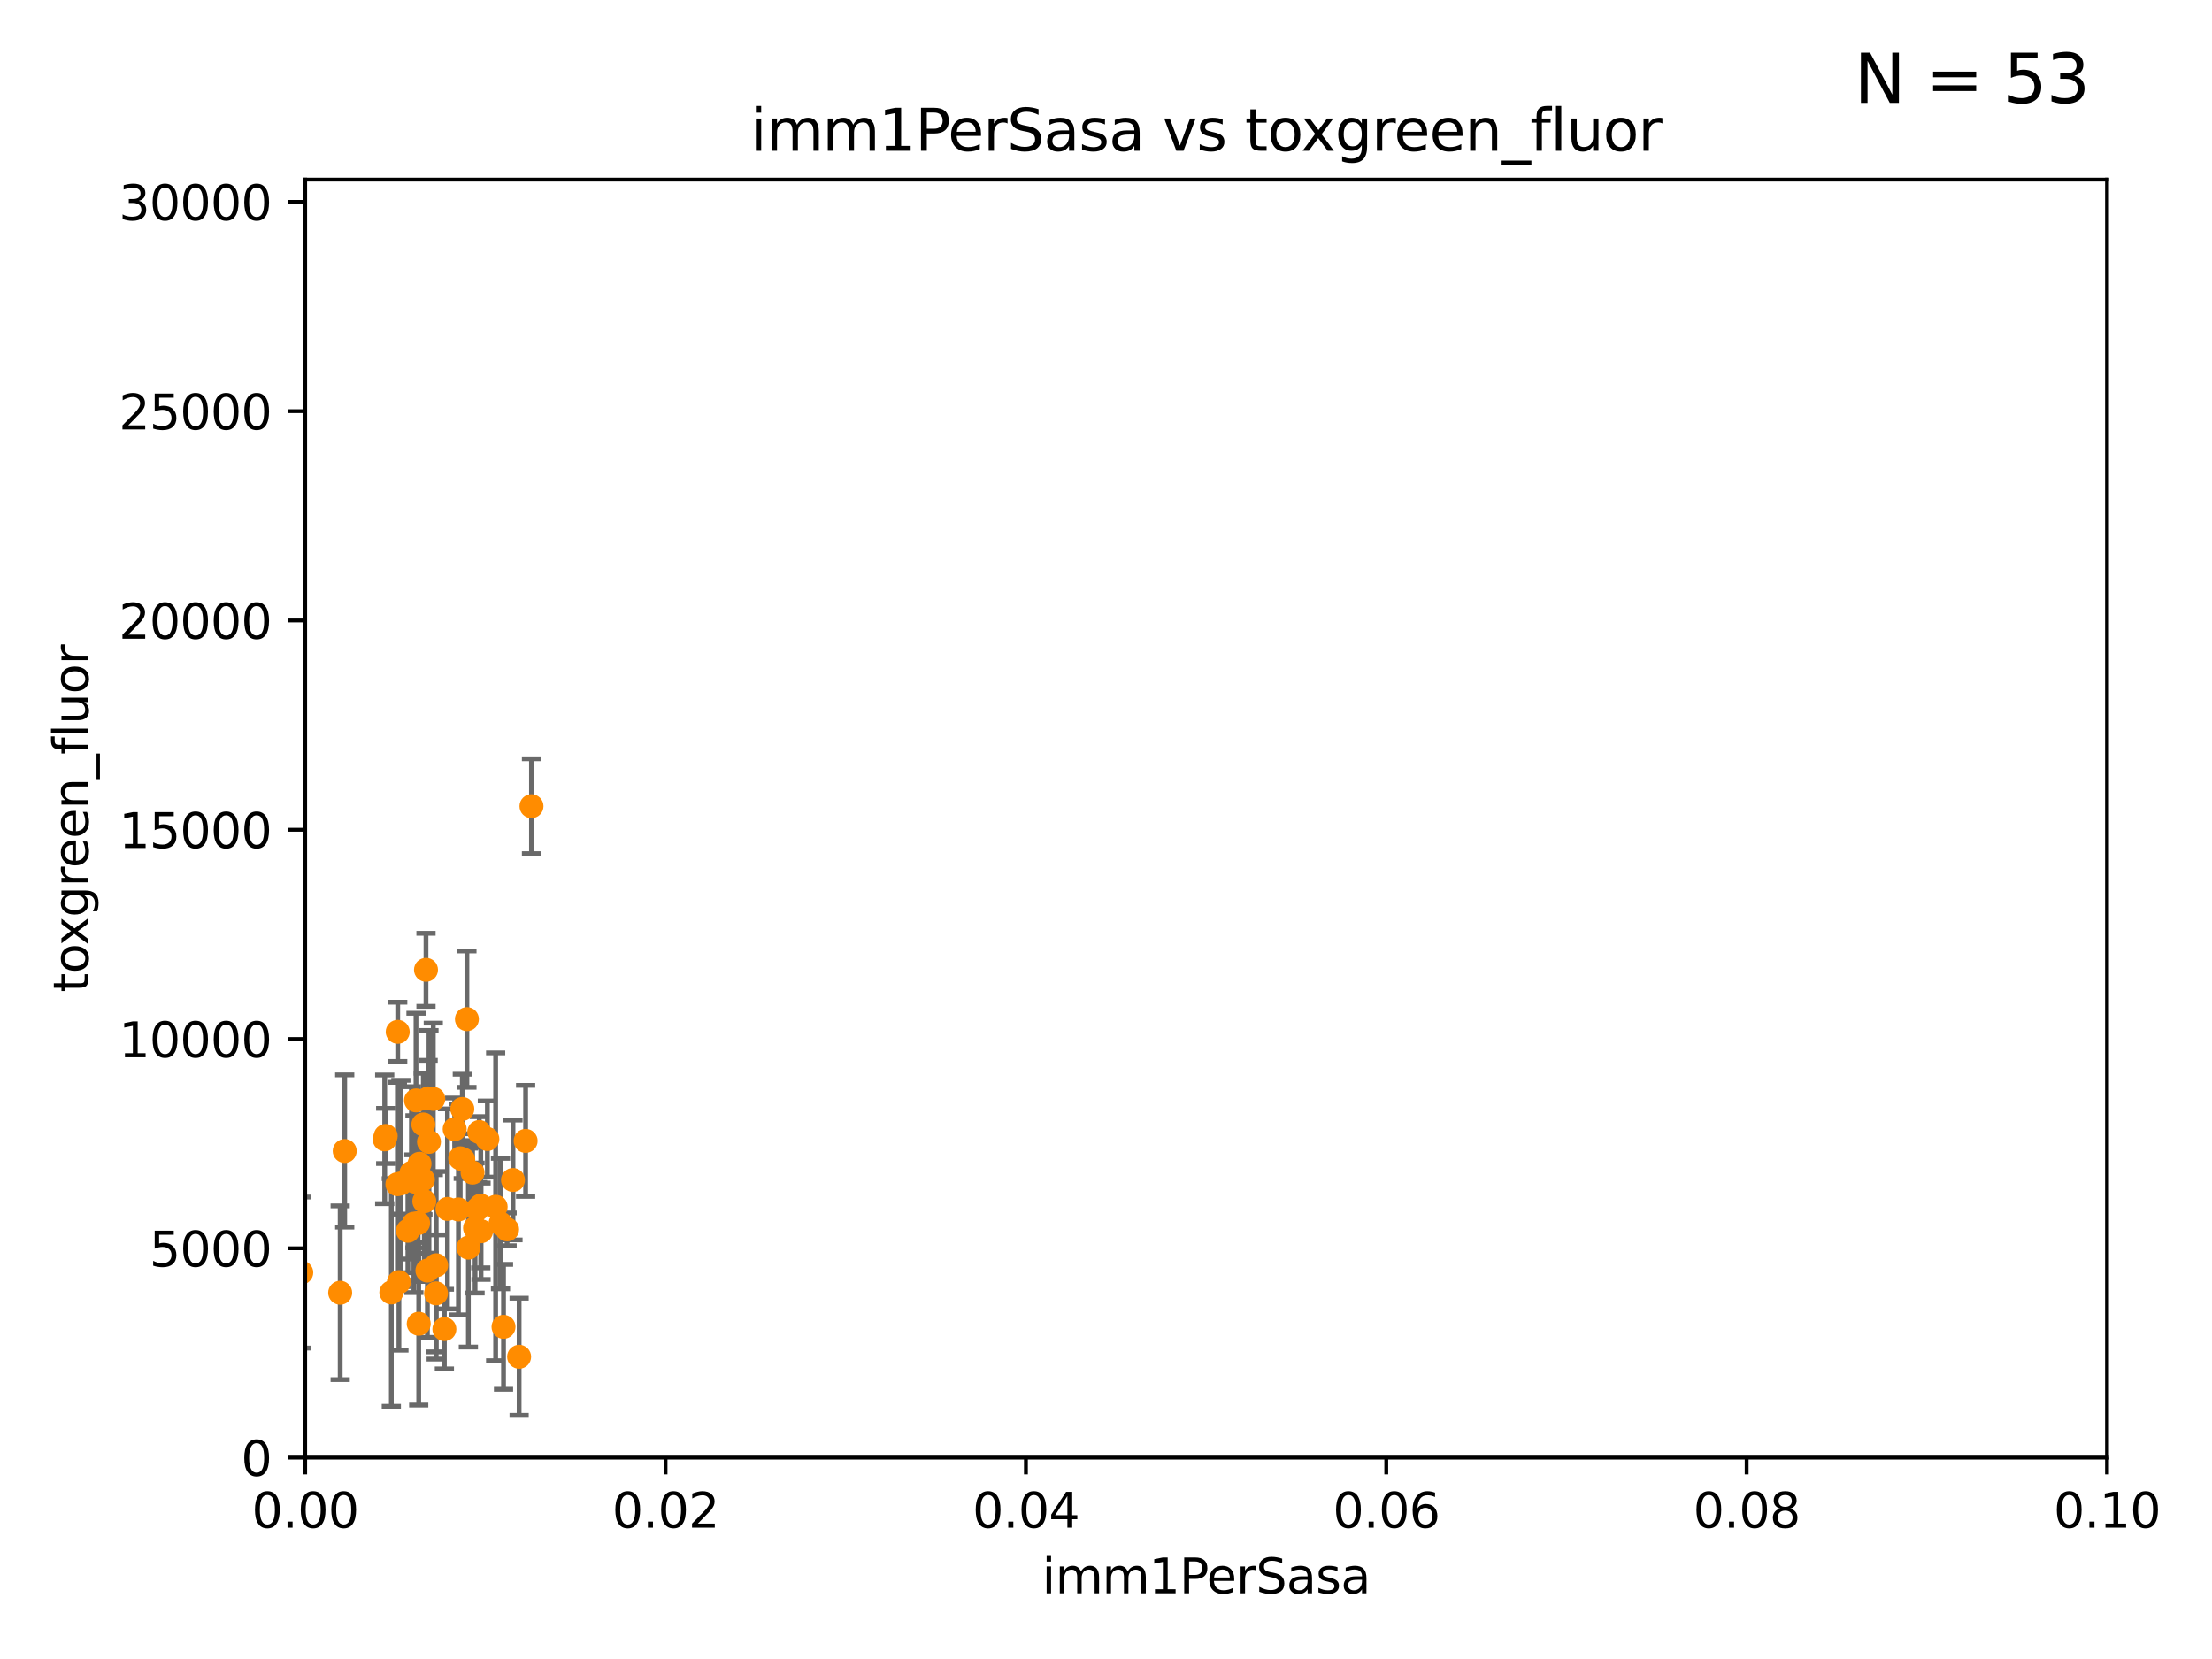 <?xml version="1.0" encoding="utf-8" standalone="no"?>
<!DOCTYPE svg PUBLIC "-//W3C//DTD SVG 1.1//EN"
  "http://www.w3.org/Graphics/SVG/1.1/DTD/svg11.dtd">
<svg xmlns:xlink="http://www.w3.org/1999/xlink" width="460.8pt" height="345.6pt" viewBox="0 0 460.8 345.6" xmlns="http://www.w3.org/2000/svg" version="1.1">
 <defs>
  <style type="text/css">*{stroke-linejoin: round; stroke-linecap: butt}</style>
 </defs>
 <g id="figure_1">
  <g id="patch_1">
   <path d="M 0 345.6 
L 460.8 345.6 
L 460.8 0 
L 0 0 
z
" style="fill: #ffffff"/>
  </g>
  <g id="axes_1">
   <g id="patch_2">
    <path d="M 63.571 303.64 
L 438.93 303.64 
L 438.93 37.411 
L 63.571 37.411 
z
" style="fill: #ffffff"/>
   </g>
   <g id="PathCollection_1">
    <defs>
     <path id="md56a1bb913" d="M 0 1.118 
C 0.297 1.118 0.581 1 0.791 0.791 
C 1 0.581 1.118 0.297 1.118 0 
C 1.118 -0.297 1 -0.581 0.791 -0.791 
C 0.581 -1 0.297 -1.118 0 -1.118 
C -0.297 -1.118 -0.581 -1 -0.791 -0.791 
C -1 -0.581 -1.118 -0.297 -1.118 0 
C -1.118 0.297 -1 0.581 -0.791 0.791 
C -0.581 1 -0.297 1.118 0 1.118 
z
" style="stroke: #ff8c00"/>
    </defs>
    <g clip-path="url(#pfddb3b476b)">
     <use xlink:href="#md56a1bb913" x="89.187" y="228.822" style="fill: #ff8c00; stroke: #ff8c00"/>
     <use xlink:href="#md56a1bb913" x="89.034" y="264.679" style="fill: #ff8c00; stroke: #ff8c00"/>
     <use xlink:href="#md56a1bb913" x="39.365" y="264.11" style="fill: #ff8c00; stroke: #ff8c00"/>
     <use xlink:href="#md56a1bb913" x="105.636" y="256.102" style="fill: #ff8c00; stroke: #ff8c00"/>
     <use xlink:href="#md56a1bb913" x="90.26" y="228.923" style="fill: #ff8c00; stroke: #ff8c00"/>
     <use xlink:href="#md56a1bb913" x="104.891" y="276.403" style="fill: #ff8c00; stroke: #ff8c00"/>
     <use xlink:href="#md56a1bb913" x="106.861" y="245.814" style="fill: #ff8c00; stroke: #ff8c00"/>
     <use xlink:href="#md56a1bb913" x="100.151" y="251.159" style="fill: #ff8c00; stroke: #ff8c00"/>
     <use xlink:href="#md56a1bb913" x="97.265" y="212.307" style="fill: #ff8c00; stroke: #ff8c00"/>
     <use xlink:href="#md56a1bb913" x="100.209" y="256.495" style="fill: #ff8c00; stroke: #ff8c00"/>
     <use xlink:href="#md56a1bb913" x="87.399" y="242.431" style="fill: #ff8c00; stroke: #ff8c00"/>
     <use xlink:href="#md56a1bb913" x="97.57" y="259.904" style="fill: #ff8c00; stroke: #ff8c00"/>
     <use xlink:href="#md56a1bb913" x="88.387" y="250.242" style="fill: #ff8c00; stroke: #ff8c00"/>
     <use xlink:href="#md56a1bb913" x="71.809" y="239.775" style="fill: #ff8c00; stroke: #ff8c00"/>
     <use xlink:href="#md56a1bb913" x="86.66" y="229.236" style="fill: #ff8c00; stroke: #ff8c00"/>
     <use xlink:href="#md56a1bb913" x="70.866" y="269.303" style="fill: #ff8c00; stroke: #ff8c00"/>
     <use xlink:href="#md56a1bb913" x="96.502" y="241.561" style="fill: #ff8c00; stroke: #ff8c00"/>
     <use xlink:href="#md56a1bb913" x="87.105" y="254.792" style="fill: #ff8c00; stroke: #ff8c00"/>
     <use xlink:href="#md56a1bb913" x="101.527" y="237.282" style="fill: #ff8c00; stroke: #ff8c00"/>
     <use xlink:href="#md56a1bb913" x="82.785" y="246.695" style="fill: #ff8c00; stroke: #ff8c00"/>
     <use xlink:href="#md56a1bb913" x="95.869" y="241.295" style="fill: #ff8c00; stroke: #ff8c00"/>
     <use xlink:href="#md56a1bb913" x="89.361" y="237.867" style="fill: #ff8c00; stroke: #ff8c00"/>
     <use xlink:href="#md56a1bb913" x="99.467" y="251.882" style="fill: #ff8c00; stroke: #ff8c00"/>
     <use xlink:href="#md56a1bb913" x="98.442" y="244.28" style="fill: #ff8c00; stroke: #ff8c00"/>
     <use xlink:href="#md56a1bb913" x="62.757" y="265.096" style="fill: #ff8c00; stroke: #ff8c00"/>
     <use xlink:href="#md56a1bb913" x="93.212" y="251.84" style="fill: #ff8c00; stroke: #ff8c00"/>
     <use xlink:href="#md56a1bb913" x="92.571" y="276.876" style="fill: #ff8c00; stroke: #ff8c00"/>
     <use xlink:href="#md56a1bb913" x="108.141" y="282.638" style="fill: #ff8c00; stroke: #ff8c00"/>
     <use xlink:href="#md56a1bb913" x="81.521" y="269.242" style="fill: #ff8c00; stroke: #ff8c00"/>
     <use xlink:href="#md56a1bb913" x="80.347" y="236.641" style="fill: #ff8c00; stroke: #ff8c00"/>
     <use xlink:href="#md56a1bb913" x="85.705" y="244.335" style="fill: #ff8c00; stroke: #ff8c00"/>
     <use xlink:href="#md56a1bb913" x="96.307" y="231.02" style="fill: #ff8c00; stroke: #ff8c00"/>
     <use xlink:href="#md56a1bb913" x="87.225" y="275.757" style="fill: #ff8c00; stroke: #ff8c00"/>
     <use xlink:href="#md56a1bb913" x="94.715" y="235.214" style="fill: #ff8c00; stroke: #ff8c00"/>
     <use xlink:href="#md56a1bb913" x="104.264" y="254.892" style="fill: #ff8c00; stroke: #ff8c00"/>
     <use xlink:href="#md56a1bb913" x="86.447" y="246.182" style="fill: #ff8c00; stroke: #ff8c00"/>
     <use xlink:href="#md56a1bb913" x="88.098" y="245.716" style="fill: #ff8c00; stroke: #ff8c00"/>
     <use xlink:href="#md56a1bb913" x="95.494" y="251.951" style="fill: #ff8c00; stroke: #ff8c00"/>
     <use xlink:href="#md56a1bb913" x="98.962" y="255.822" style="fill: #ff8c00; stroke: #ff8c00"/>
     <use xlink:href="#md56a1bb913" x="110.717" y="167.944" style="fill: #ff8c00; stroke: #ff8c00"/>
     <use xlink:href="#md56a1bb913" x="90.865" y="263.581" style="fill: #ff8c00; stroke: #ff8c00"/>
     <use xlink:href="#md56a1bb913" x="86.218" y="254.92" style="fill: #ff8c00; stroke: #ff8c00"/>
     <use xlink:href="#md56a1bb913" x="82.851" y="214.955" style="fill: #ff8c00; stroke: #ff8c00"/>
     <use xlink:href="#md56a1bb913" x="103.25" y="251.396" style="fill: #ff8c00; stroke: #ff8c00"/>
     <use xlink:href="#md56a1bb913" x="83.1" y="267.095" style="fill: #ff8c00; stroke: #ff8c00"/>
     <use xlink:href="#md56a1bb913" x="90.832" y="269.432" style="fill: #ff8c00; stroke: #ff8c00"/>
     <use xlink:href="#md56a1bb913" x="83.507" y="246.534" style="fill: #ff8c00; stroke: #ff8c00"/>
     <use xlink:href="#md56a1bb913" x="80.14" y="237.347" style="fill: #ff8c00; stroke: #ff8c00"/>
     <use xlink:href="#md56a1bb913" x="99.835" y="235.82" style="fill: #ff8c00; stroke: #ff8c00"/>
     <use xlink:href="#md56a1bb913" x="88.74" y="202.033" style="fill: #ff8c00; stroke: #ff8c00"/>
     <use xlink:href="#md56a1bb913" x="88.184" y="234.252" style="fill: #ff8c00; stroke: #ff8c00"/>
     <use xlink:href="#md56a1bb913" x="109.497" y="237.669" style="fill: #ff8c00; stroke: #ff8c00"/>
     <use xlink:href="#md56a1bb913" x="84.971" y="256.395" style="fill: #ff8c00; stroke: #ff8c00"/>
    </g>
   </g>
   <g id="matplotlib.axis_1">
    <g id="xtick_1">
     <g id="line2d_1">
      <defs>
       <path id="m62a4ae49a2" d="M 0 0 
L 0 3.5 
" style="stroke: #000000; stroke-width: 0.8"/>
      </defs>
      <g>
       <use xlink:href="#m62a4ae49a2" x="63.571" y="303.64" style="stroke: #000000; stroke-width: 0.8"/>
      </g>
     </g>
     <g id="text_1">
      <!-- 0.00 -->
      <g transform="translate(52.438 318.238)scale(0.1 -0.1)">
       <defs>
        <path id="DejaVuSans-30" d="M 2034 4250 
Q 1547 4250 1301 3770 
Q 1056 3291 1056 2328 
Q 1056 1369 1301 889 
Q 1547 409 2034 409 
Q 2525 409 2770 889 
Q 3016 1369 3016 2328 
Q 3016 3291 2770 3770 
Q 2525 4250 2034 4250 
z
M 2034 4750 
Q 2819 4750 3233 4129 
Q 3647 3509 3647 2328 
Q 3647 1150 3233 529 
Q 2819 -91 2034 -91 
Q 1250 -91 836 529 
Q 422 1150 422 2328 
Q 422 3509 836 4129 
Q 1250 4750 2034 4750 
z
" transform="scale(0.016)"/>
        <path id="DejaVuSans-2e" d="M 684 794 
L 1344 794 
L 1344 0 
L 684 0 
L 684 794 
z
" transform="scale(0.016)"/>
       </defs>
       <use xlink:href="#DejaVuSans-30"/>
       <use xlink:href="#DejaVuSans-2e" x="63.623"/>
       <use xlink:href="#DejaVuSans-30" x="95.41"/>
       <use xlink:href="#DejaVuSans-30" x="159.033"/>
      </g>
     </g>
    </g>
    <g id="xtick_2">
     <g id="line2d_2">
      <g>
       <use xlink:href="#m62a4ae49a2" x="138.643" y="303.64" style="stroke: #000000; stroke-width: 0.8"/>
      </g>
     </g>
     <g id="text_2">
      <!-- 0.02 -->
      <g transform="translate(127.51 318.238)scale(0.1 -0.1)">
       <defs>
        <path id="DejaVuSans-32" d="M 1228 531 
L 3431 531 
L 3431 0 
L 469 0 
L 469 531 
Q 828 903 1448 1529 
Q 2069 2156 2228 2338 
Q 2531 2678 2651 2914 
Q 2772 3150 2772 3378 
Q 2772 3750 2511 3984 
Q 2250 4219 1831 4219 
Q 1534 4219 1204 4116 
Q 875 4013 500 3803 
L 500 4441 
Q 881 4594 1212 4672 
Q 1544 4750 1819 4750 
Q 2544 4750 2975 4387 
Q 3406 4025 3406 3419 
Q 3406 3131 3298 2873 
Q 3191 2616 2906 2266 
Q 2828 2175 2409 1742 
Q 1991 1309 1228 531 
z
" transform="scale(0.016)"/>
       </defs>
       <use xlink:href="#DejaVuSans-30"/>
       <use xlink:href="#DejaVuSans-2e" x="63.623"/>
       <use xlink:href="#DejaVuSans-30" x="95.41"/>
       <use xlink:href="#DejaVuSans-32" x="159.033"/>
      </g>
     </g>
    </g>
    <g id="xtick_3">
     <g id="line2d_3">
      <g>
       <use xlink:href="#m62a4ae49a2" x="213.715" y="303.64" style="stroke: #000000; stroke-width: 0.8"/>
      </g>
     </g>
     <g id="text_3">
      <!-- 0.04 -->
      <g transform="translate(202.582 318.238)scale(0.1 -0.1)">
       <defs>
        <path id="DejaVuSans-34" d="M 2419 4116 
L 825 1625 
L 2419 1625 
L 2419 4116 
z
M 2253 4666 
L 3047 4666 
L 3047 1625 
L 3713 1625 
L 3713 1100 
L 3047 1100 
L 3047 0 
L 2419 0 
L 2419 1100 
L 313 1100 
L 313 1709 
L 2253 4666 
z
" transform="scale(0.016)"/>
       </defs>
       <use xlink:href="#DejaVuSans-30"/>
       <use xlink:href="#DejaVuSans-2e" x="63.623"/>
       <use xlink:href="#DejaVuSans-30" x="95.41"/>
       <use xlink:href="#DejaVuSans-34" x="159.033"/>
      </g>
     </g>
    </g>
    <g id="xtick_4">
     <g id="line2d_4">
      <g>
       <use xlink:href="#m62a4ae49a2" x="288.786" y="303.64" style="stroke: #000000; stroke-width: 0.8"/>
      </g>
     </g>
     <g id="text_4">
      <!-- 0.06 -->
      <g transform="translate(277.654 318.238)scale(0.1 -0.1)">
       <defs>
        <path id="DejaVuSans-36" d="M 2113 2584 
Q 1688 2584 1439 2293 
Q 1191 2003 1191 1497 
Q 1191 994 1439 701 
Q 1688 409 2113 409 
Q 2538 409 2786 701 
Q 3034 994 3034 1497 
Q 3034 2003 2786 2293 
Q 2538 2584 2113 2584 
z
M 3366 4563 
L 3366 3988 
Q 3128 4100 2886 4159 
Q 2644 4219 2406 4219 
Q 1781 4219 1451 3797 
Q 1122 3375 1075 2522 
Q 1259 2794 1537 2939 
Q 1816 3084 2150 3084 
Q 2853 3084 3261 2657 
Q 3669 2231 3669 1497 
Q 3669 778 3244 343 
Q 2819 -91 2113 -91 
Q 1303 -91 875 529 
Q 447 1150 447 2328 
Q 447 3434 972 4092 
Q 1497 4750 2381 4750 
Q 2619 4750 2861 4703 
Q 3103 4656 3366 4563 
z
" transform="scale(0.016)"/>
       </defs>
       <use xlink:href="#DejaVuSans-30"/>
       <use xlink:href="#DejaVuSans-2e" x="63.623"/>
       <use xlink:href="#DejaVuSans-30" x="95.41"/>
       <use xlink:href="#DejaVuSans-36" x="159.033"/>
      </g>
     </g>
    </g>
    <g id="xtick_5">
     <g id="line2d_5">
      <g>
       <use xlink:href="#m62a4ae49a2" x="363.858" y="303.64" style="stroke: #000000; stroke-width: 0.8"/>
      </g>
     </g>
     <g id="text_5">
      <!-- 0.08 -->
      <g transform="translate(352.725 318.238)scale(0.1 -0.1)">
       <defs>
        <path id="DejaVuSans-38" d="M 2034 2216 
Q 1584 2216 1326 1975 
Q 1069 1734 1069 1313 
Q 1069 891 1326 650 
Q 1584 409 2034 409 
Q 2484 409 2743 651 
Q 3003 894 3003 1313 
Q 3003 1734 2745 1975 
Q 2488 2216 2034 2216 
z
M 1403 2484 
Q 997 2584 770 2862 
Q 544 3141 544 3541 
Q 544 4100 942 4425 
Q 1341 4750 2034 4750 
Q 2731 4750 3128 4425 
Q 3525 4100 3525 3541 
Q 3525 3141 3298 2862 
Q 3072 2584 2669 2484 
Q 3125 2378 3379 2068 
Q 3634 1759 3634 1313 
Q 3634 634 3220 271 
Q 2806 -91 2034 -91 
Q 1263 -91 848 271 
Q 434 634 434 1313 
Q 434 1759 690 2068 
Q 947 2378 1403 2484 
z
M 1172 3481 
Q 1172 3119 1398 2916 
Q 1625 2713 2034 2713 
Q 2441 2713 2670 2916 
Q 2900 3119 2900 3481 
Q 2900 3844 2670 4047 
Q 2441 4250 2034 4250 
Q 1625 4250 1398 4047 
Q 1172 3844 1172 3481 
z
" transform="scale(0.016)"/>
       </defs>
       <use xlink:href="#DejaVuSans-30"/>
       <use xlink:href="#DejaVuSans-2e" x="63.623"/>
       <use xlink:href="#DejaVuSans-30" x="95.41"/>
       <use xlink:href="#DejaVuSans-38" x="159.033"/>
      </g>
     </g>
    </g>
    <g id="xtick_6">
     <g id="line2d_6">
      <g>
       <use xlink:href="#m62a4ae49a2" x="438.93" y="303.64" style="stroke: #000000; stroke-width: 0.8"/>
      </g>
     </g>
     <g id="text_6">
      <!-- 0.10 -->
      <g transform="translate(427.797 318.238)scale(0.1 -0.1)">
       <defs>
        <path id="DejaVuSans-31" d="M 794 531 
L 1825 531 
L 1825 4091 
L 703 3866 
L 703 4441 
L 1819 4666 
L 2450 4666 
L 2450 531 
L 3481 531 
L 3481 0 
L 794 0 
L 794 531 
z
" transform="scale(0.016)"/>
       </defs>
       <use xlink:href="#DejaVuSans-30"/>
       <use xlink:href="#DejaVuSans-2e" x="63.623"/>
       <use xlink:href="#DejaVuSans-31" x="95.41"/>
       <use xlink:href="#DejaVuSans-30" x="159.033"/>
      </g>
     </g>
    </g>
    <g id="text_7">
     <!-- imm1PerSasa -->
     <g transform="translate(217.067 331.917)scale(0.1 -0.1)">
      <defs>
       <path id="DejaVuSans-69" d="M 603 3500 
L 1178 3500 
L 1178 0 
L 603 0 
L 603 3500 
z
M 603 4863 
L 1178 4863 
L 1178 4134 
L 603 4134 
L 603 4863 
z
" transform="scale(0.016)"/>
       <path id="DejaVuSans-6d" d="M 3328 2828 
Q 3544 3216 3844 3400 
Q 4144 3584 4550 3584 
Q 5097 3584 5394 3201 
Q 5691 2819 5691 2113 
L 5691 0 
L 5113 0 
L 5113 2094 
Q 5113 2597 4934 2840 
Q 4756 3084 4391 3084 
Q 3944 3084 3684 2787 
Q 3425 2491 3425 1978 
L 3425 0 
L 2847 0 
L 2847 2094 
Q 2847 2600 2669 2842 
Q 2491 3084 2119 3084 
Q 1678 3084 1418 2786 
Q 1159 2488 1159 1978 
L 1159 0 
L 581 0 
L 581 3500 
L 1159 3500 
L 1159 2956 
Q 1356 3278 1631 3431 
Q 1906 3584 2284 3584 
Q 2666 3584 2933 3390 
Q 3200 3197 3328 2828 
z
" transform="scale(0.016)"/>
       <path id="DejaVuSans-50" d="M 1259 4147 
L 1259 2394 
L 2053 2394 
Q 2494 2394 2734 2622 
Q 2975 2850 2975 3272 
Q 2975 3691 2734 3919 
Q 2494 4147 2053 4147 
L 1259 4147 
z
M 628 4666 
L 2053 4666 
Q 2838 4666 3239 4311 
Q 3641 3956 3641 3272 
Q 3641 2581 3239 2228 
Q 2838 1875 2053 1875 
L 1259 1875 
L 1259 0 
L 628 0 
L 628 4666 
z
" transform="scale(0.016)"/>
       <path id="DejaVuSans-65" d="M 3597 1894 
L 3597 1613 
L 953 1613 
Q 991 1019 1311 708 
Q 1631 397 2203 397 
Q 2534 397 2845 478 
Q 3156 559 3463 722 
L 3463 178 
Q 3153 47 2828 -22 
Q 2503 -91 2169 -91 
Q 1331 -91 842 396 
Q 353 884 353 1716 
Q 353 2575 817 3079 
Q 1281 3584 2069 3584 
Q 2775 3584 3186 3129 
Q 3597 2675 3597 1894 
z
M 3022 2063 
Q 3016 2534 2758 2815 
Q 2500 3097 2075 3097 
Q 1594 3097 1305 2825 
Q 1016 2553 972 2059 
L 3022 2063 
z
" transform="scale(0.016)"/>
       <path id="DejaVuSans-72" d="M 2631 2963 
Q 2534 3019 2420 3045 
Q 2306 3072 2169 3072 
Q 1681 3072 1420 2755 
Q 1159 2438 1159 1844 
L 1159 0 
L 581 0 
L 581 3500 
L 1159 3500 
L 1159 2956 
Q 1341 3275 1631 3429 
Q 1922 3584 2338 3584 
Q 2397 3584 2469 3576 
Q 2541 3569 2628 3553 
L 2631 2963 
z
" transform="scale(0.016)"/>
       <path id="DejaVuSans-53" d="M 3425 4513 
L 3425 3897 
Q 3066 4069 2747 4153 
Q 2428 4238 2131 4238 
Q 1616 4238 1336 4038 
Q 1056 3838 1056 3469 
Q 1056 3159 1242 3001 
Q 1428 2844 1947 2747 
L 2328 2669 
Q 3034 2534 3370 2195 
Q 3706 1856 3706 1288 
Q 3706 609 3251 259 
Q 2797 -91 1919 -91 
Q 1588 -91 1214 -16 
Q 841 59 441 206 
L 441 856 
Q 825 641 1194 531 
Q 1563 422 1919 422 
Q 2459 422 2753 634 
Q 3047 847 3047 1241 
Q 3047 1584 2836 1778 
Q 2625 1972 2144 2069 
L 1759 2144 
Q 1053 2284 737 2584 
Q 422 2884 422 3419 
Q 422 4038 858 4394 
Q 1294 4750 2059 4750 
Q 2388 4750 2728 4690 
Q 3069 4631 3425 4513 
z
" transform="scale(0.016)"/>
       <path id="DejaVuSans-61" d="M 2194 1759 
Q 1497 1759 1228 1600 
Q 959 1441 959 1056 
Q 959 750 1161 570 
Q 1363 391 1709 391 
Q 2188 391 2477 730 
Q 2766 1069 2766 1631 
L 2766 1759 
L 2194 1759 
z
M 3341 1997 
L 3341 0 
L 2766 0 
L 2766 531 
Q 2569 213 2275 61 
Q 1981 -91 1556 -91 
Q 1019 -91 701 211 
Q 384 513 384 1019 
Q 384 1609 779 1909 
Q 1175 2209 1959 2209 
L 2766 2209 
L 2766 2266 
Q 2766 2663 2505 2880 
Q 2244 3097 1772 3097 
Q 1472 3097 1187 3025 
Q 903 2953 641 2809 
L 641 3341 
Q 956 3463 1253 3523 
Q 1550 3584 1831 3584 
Q 2591 3584 2966 3190 
Q 3341 2797 3341 1997 
z
" transform="scale(0.016)"/>
       <path id="DejaVuSans-73" d="M 2834 3397 
L 2834 2853 
Q 2591 2978 2328 3040 
Q 2066 3103 1784 3103 
Q 1356 3103 1142 2972 
Q 928 2841 928 2578 
Q 928 2378 1081 2264 
Q 1234 2150 1697 2047 
L 1894 2003 
Q 2506 1872 2764 1633 
Q 3022 1394 3022 966 
Q 3022 478 2636 193 
Q 2250 -91 1575 -91 
Q 1294 -91 989 -36 
Q 684 19 347 128 
L 347 722 
Q 666 556 975 473 
Q 1284 391 1588 391 
Q 1994 391 2212 530 
Q 2431 669 2431 922 
Q 2431 1156 2273 1281 
Q 2116 1406 1581 1522 
L 1381 1569 
Q 847 1681 609 1914 
Q 372 2147 372 2553 
Q 372 3047 722 3315 
Q 1072 3584 1716 3584 
Q 2034 3584 2315 3537 
Q 2597 3491 2834 3397 
z
" transform="scale(0.016)"/>
      </defs>
      <use xlink:href="#DejaVuSans-69"/>
      <use xlink:href="#DejaVuSans-6d" x="27.783"/>
      <use xlink:href="#DejaVuSans-6d" x="125.195"/>
      <use xlink:href="#DejaVuSans-31" x="222.607"/>
      <use xlink:href="#DejaVuSans-50" x="286.23"/>
      <use xlink:href="#DejaVuSans-65" x="342.908"/>
      <use xlink:href="#DejaVuSans-72" x="404.432"/>
      <use xlink:href="#DejaVuSans-53" x="445.545"/>
      <use xlink:href="#DejaVuSans-61" x="509.021"/>
      <use xlink:href="#DejaVuSans-73" x="570.301"/>
      <use xlink:href="#DejaVuSans-61" x="622.4"/>
     </g>
    </g>
   </g>
   <g id="matplotlib.axis_2">
    <g id="ytick_1">
     <g id="line2d_7">
      <defs>
       <path id="m6144b5d8e6" d="M 0 0 
L -3.5 0 
" style="stroke: #000000; stroke-width: 0.8"/>
      </defs>
      <g>
       <use xlink:href="#m6144b5d8e6" x="63.571" y="303.64" style="stroke: #000000; stroke-width: 0.8"/>
      </g>
     </g>
     <g id="text_8">
      <!-- 0 -->
      <g transform="translate(50.209 307.439)scale(0.1 -0.1)">
       <use xlink:href="#DejaVuSans-30"/>
      </g>
     </g>
    </g>
    <g id="ytick_2">
     <g id="line2d_8">
      <g>
       <use xlink:href="#m6144b5d8e6" x="63.571" y="260.043" style="stroke: #000000; stroke-width: 0.8"/>
      </g>
     </g>
     <g id="text_9">
      <!-- 5000 -->
      <g transform="translate(31.121 263.843)scale(0.1 -0.1)">
       <defs>
        <path id="DejaVuSans-35" d="M 691 4666 
L 3169 4666 
L 3169 4134 
L 1269 4134 
L 1269 2991 
Q 1406 3038 1543 3061 
Q 1681 3084 1819 3084 
Q 2600 3084 3056 2656 
Q 3513 2228 3513 1497 
Q 3513 744 3044 326 
Q 2575 -91 1722 -91 
Q 1428 -91 1123 -41 
Q 819 9 494 109 
L 494 744 
Q 775 591 1075 516 
Q 1375 441 1709 441 
Q 2250 441 2565 725 
Q 2881 1009 2881 1497 
Q 2881 1984 2565 2268 
Q 2250 2553 1709 2553 
Q 1456 2553 1204 2497 
Q 953 2441 691 2322 
L 691 4666 
z
" transform="scale(0.016)"/>
       </defs>
       <use xlink:href="#DejaVuSans-35"/>
       <use xlink:href="#DejaVuSans-30" x="63.623"/>
       <use xlink:href="#DejaVuSans-30" x="127.246"/>
       <use xlink:href="#DejaVuSans-30" x="190.869"/>
      </g>
     </g>
    </g>
    <g id="ytick_3">
     <g id="line2d_9">
      <g>
       <use xlink:href="#m6144b5d8e6" x="63.571" y="216.447" style="stroke: #000000; stroke-width: 0.8"/>
      </g>
     </g>
     <g id="text_10">
      <!-- 10000 -->
      <g transform="translate(24.759 220.246)scale(0.1 -0.1)">
       <use xlink:href="#DejaVuSans-31"/>
       <use xlink:href="#DejaVuSans-30" x="63.623"/>
       <use xlink:href="#DejaVuSans-30" x="127.246"/>
       <use xlink:href="#DejaVuSans-30" x="190.869"/>
       <use xlink:href="#DejaVuSans-30" x="254.492"/>
      </g>
     </g>
    </g>
    <g id="ytick_4">
     <g id="line2d_10">
      <g>
       <use xlink:href="#m6144b5d8e6" x="63.571" y="172.85" style="stroke: #000000; stroke-width: 0.8"/>
      </g>
     </g>
     <g id="text_11">
      <!-- 15000 -->
      <g transform="translate(24.759 176.649)scale(0.1 -0.1)">
       <use xlink:href="#DejaVuSans-31"/>
       <use xlink:href="#DejaVuSans-35" x="63.623"/>
       <use xlink:href="#DejaVuSans-30" x="127.246"/>
       <use xlink:href="#DejaVuSans-30" x="190.869"/>
       <use xlink:href="#DejaVuSans-30" x="254.492"/>
      </g>
     </g>
    </g>
    <g id="ytick_5">
     <g id="line2d_11">
      <g>
       <use xlink:href="#m6144b5d8e6" x="63.571" y="129.254" style="stroke: #000000; stroke-width: 0.8"/>
      </g>
     </g>
     <g id="text_12">
      <!-- 20000 -->
      <g transform="translate(24.759 133.053)scale(0.1 -0.1)">
       <use xlink:href="#DejaVuSans-32"/>
       <use xlink:href="#DejaVuSans-30" x="63.623"/>
       <use xlink:href="#DejaVuSans-30" x="127.246"/>
       <use xlink:href="#DejaVuSans-30" x="190.869"/>
       <use xlink:href="#DejaVuSans-30" x="254.492"/>
      </g>
     </g>
    </g>
    <g id="ytick_6">
     <g id="line2d_12">
      <g>
       <use xlink:href="#m6144b5d8e6" x="63.571" y="85.657" style="stroke: #000000; stroke-width: 0.8"/>
      </g>
     </g>
     <g id="text_13">
      <!-- 25000 -->
      <g transform="translate(24.759 89.456)scale(0.1 -0.1)">
       <use xlink:href="#DejaVuSans-32"/>
       <use xlink:href="#DejaVuSans-35" x="63.623"/>
       <use xlink:href="#DejaVuSans-30" x="127.246"/>
       <use xlink:href="#DejaVuSans-30" x="190.869"/>
       <use xlink:href="#DejaVuSans-30" x="254.492"/>
      </g>
     </g>
    </g>
    <g id="ytick_7">
     <g id="line2d_13">
      <g>
       <use xlink:href="#m6144b5d8e6" x="63.571" y="42.06" style="stroke: #000000; stroke-width: 0.8"/>
      </g>
     </g>
     <g id="text_14">
      <!-- 30000 -->
      <g transform="translate(24.759 45.86)scale(0.1 -0.1)">
       <defs>
        <path id="DejaVuSans-33" d="M 2597 2516 
Q 3050 2419 3304 2112 
Q 3559 1806 3559 1356 
Q 3559 666 3084 287 
Q 2609 -91 1734 -91 
Q 1441 -91 1130 -33 
Q 819 25 488 141 
L 488 750 
Q 750 597 1062 519 
Q 1375 441 1716 441 
Q 2309 441 2620 675 
Q 2931 909 2931 1356 
Q 2931 1769 2642 2001 
Q 2353 2234 1838 2234 
L 1294 2234 
L 1294 2753 
L 1863 2753 
Q 2328 2753 2575 2939 
Q 2822 3125 2822 3475 
Q 2822 3834 2567 4026 
Q 2313 4219 1838 4219 
Q 1578 4219 1281 4162 
Q 984 4106 628 3988 
L 628 4550 
Q 988 4650 1302 4700 
Q 1616 4750 1894 4750 
Q 2613 4750 3031 4423 
Q 3450 4097 3450 3541 
Q 3450 3153 3228 2886 
Q 3006 2619 2597 2516 
z
" transform="scale(0.016)"/>
       </defs>
       <use xlink:href="#DejaVuSans-33"/>
       <use xlink:href="#DejaVuSans-30" x="63.623"/>
       <use xlink:href="#DejaVuSans-30" x="127.246"/>
       <use xlink:href="#DejaVuSans-30" x="190.869"/>
       <use xlink:href="#DejaVuSans-30" x="254.492"/>
      </g>
     </g>
    </g>
    <g id="text_15">
     <!-- toxgreen_fluor -->
     <g transform="translate(18.401 206.72)rotate(-90)scale(0.1 -0.1)">
      <defs>
       <path id="DejaVuSans-74" d="M 1172 4494 
L 1172 3500 
L 2356 3500 
L 2356 3053 
L 1172 3053 
L 1172 1153 
Q 1172 725 1289 603 
Q 1406 481 1766 481 
L 2356 481 
L 2356 0 
L 1766 0 
Q 1100 0 847 248 
Q 594 497 594 1153 
L 594 3053 
L 172 3053 
L 172 3500 
L 594 3500 
L 594 4494 
L 1172 4494 
z
" transform="scale(0.016)"/>
       <path id="DejaVuSans-6f" d="M 1959 3097 
Q 1497 3097 1228 2736 
Q 959 2375 959 1747 
Q 959 1119 1226 758 
Q 1494 397 1959 397 
Q 2419 397 2687 759 
Q 2956 1122 2956 1747 
Q 2956 2369 2687 2733 
Q 2419 3097 1959 3097 
z
M 1959 3584 
Q 2709 3584 3137 3096 
Q 3566 2609 3566 1747 
Q 3566 888 3137 398 
Q 2709 -91 1959 -91 
Q 1206 -91 779 398 
Q 353 888 353 1747 
Q 353 2609 779 3096 
Q 1206 3584 1959 3584 
z
" transform="scale(0.016)"/>
       <path id="DejaVuSans-78" d="M 3513 3500 
L 2247 1797 
L 3578 0 
L 2900 0 
L 1881 1375 
L 863 0 
L 184 0 
L 1544 1831 
L 300 3500 
L 978 3500 
L 1906 2253 
L 2834 3500 
L 3513 3500 
z
" transform="scale(0.016)"/>
       <path id="DejaVuSans-67" d="M 2906 1791 
Q 2906 2416 2648 2759 
Q 2391 3103 1925 3103 
Q 1463 3103 1205 2759 
Q 947 2416 947 1791 
Q 947 1169 1205 825 
Q 1463 481 1925 481 
Q 2391 481 2648 825 
Q 2906 1169 2906 1791 
z
M 3481 434 
Q 3481 -459 3084 -895 
Q 2688 -1331 1869 -1331 
Q 1566 -1331 1297 -1286 
Q 1028 -1241 775 -1147 
L 775 -588 
Q 1028 -725 1275 -790 
Q 1522 -856 1778 -856 
Q 2344 -856 2625 -561 
Q 2906 -266 2906 331 
L 2906 616 
Q 2728 306 2450 153 
Q 2172 0 1784 0 
Q 1141 0 747 490 
Q 353 981 353 1791 
Q 353 2603 747 3093 
Q 1141 3584 1784 3584 
Q 2172 3584 2450 3431 
Q 2728 3278 2906 2969 
L 2906 3500 
L 3481 3500 
L 3481 434 
z
" transform="scale(0.016)"/>
       <path id="DejaVuSans-6e" d="M 3513 2113 
L 3513 0 
L 2938 0 
L 2938 2094 
Q 2938 2591 2744 2837 
Q 2550 3084 2163 3084 
Q 1697 3084 1428 2787 
Q 1159 2491 1159 1978 
L 1159 0 
L 581 0 
L 581 3500 
L 1159 3500 
L 1159 2956 
Q 1366 3272 1645 3428 
Q 1925 3584 2291 3584 
Q 2894 3584 3203 3211 
Q 3513 2838 3513 2113 
z
" transform="scale(0.016)"/>
       <path id="DejaVuSans-5f" d="M 3263 -1063 
L 3263 -1509 
L -63 -1509 
L -63 -1063 
L 3263 -1063 
z
" transform="scale(0.016)"/>
       <path id="DejaVuSans-66" d="M 2375 4863 
L 2375 4384 
L 1825 4384 
Q 1516 4384 1395 4259 
Q 1275 4134 1275 3809 
L 1275 3500 
L 2222 3500 
L 2222 3053 
L 1275 3053 
L 1275 0 
L 697 0 
L 697 3053 
L 147 3053 
L 147 3500 
L 697 3500 
L 697 3744 
Q 697 4328 969 4595 
Q 1241 4863 1831 4863 
L 2375 4863 
z
" transform="scale(0.016)"/>
       <path id="DejaVuSans-6c" d="M 603 4863 
L 1178 4863 
L 1178 0 
L 603 0 
L 603 4863 
z
" transform="scale(0.016)"/>
       <path id="DejaVuSans-75" d="M 544 1381 
L 544 3500 
L 1119 3500 
L 1119 1403 
Q 1119 906 1312 657 
Q 1506 409 1894 409 
Q 2359 409 2629 706 
Q 2900 1003 2900 1516 
L 2900 3500 
L 3475 3500 
L 3475 0 
L 2900 0 
L 2900 538 
Q 2691 219 2414 64 
Q 2138 -91 1772 -91 
Q 1169 -91 856 284 
Q 544 659 544 1381 
z
M 1991 3584 
L 1991 3584 
z
" transform="scale(0.016)"/>
      </defs>
      <use xlink:href="#DejaVuSans-74"/>
      <use xlink:href="#DejaVuSans-6f" x="39.209"/>
      <use xlink:href="#DejaVuSans-78" x="97.266"/>
      <use xlink:href="#DejaVuSans-67" x="156.445"/>
      <use xlink:href="#DejaVuSans-72" x="219.922"/>
      <use xlink:href="#DejaVuSans-65" x="258.785"/>
      <use xlink:href="#DejaVuSans-65" x="320.309"/>
      <use xlink:href="#DejaVuSans-6e" x="381.832"/>
      <use xlink:href="#DejaVuSans-5f" x="445.211"/>
      <use xlink:href="#DejaVuSans-66" x="495.211"/>
      <use xlink:href="#DejaVuSans-6c" x="530.416"/>
      <use xlink:href="#DejaVuSans-75" x="558.199"/>
      <use xlink:href="#DejaVuSans-6f" x="621.578"/>
      <use xlink:href="#DejaVuSans-72" x="682.76"/>
     </g>
    </g>
   </g>
   <g id="LineCollection_1">
    <path d="M 89.187 236.755 
L 89.187 220.889 
" clip-path="url(#pfddb3b476b)" style="fill: none; stroke: #696969"/>
    <path d="M 89.034 278.599 
L 89.034 250.76 
" clip-path="url(#pfddb3b476b)" style="fill: none; stroke: #696969"/>
    <path d="M 39.365 287.446 
L 39.365 240.774 
" clip-path="url(#pfddb3b476b)" style="fill: none; stroke: #696969"/>
    <path d="M 105.636 259.518 
L 105.636 252.685 
" clip-path="url(#pfddb3b476b)" style="fill: none; stroke: #696969"/>
    <path d="M 90.26 244.706 
L 90.26 213.14 
" clip-path="url(#pfddb3b476b)" style="fill: none; stroke: #696969"/>
    <path d="M 104.891 289.411 
L 104.891 263.394 
" clip-path="url(#pfddb3b476b)" style="fill: none; stroke: #696969"/>
    <path d="M 106.861 258.298 
L 106.861 233.329 
" clip-path="url(#pfddb3b476b)" style="fill: none; stroke: #696969"/>
    <path d="M 100.151 264.118 
L 100.151 238.199 
" clip-path="url(#pfddb3b476b)" style="fill: none; stroke: #696969"/>
    <path d="M 97.265 226.514 
L 97.265 198.101 
" clip-path="url(#pfddb3b476b)" style="fill: none; stroke: #696969"/>
    <path d="M 100.209 266.531 
L 100.209 246.459 
" clip-path="url(#pfddb3b476b)" style="fill: none; stroke: #696969"/>
    <path d="M 87.399 252.773 
L 87.399 232.089 
" clip-path="url(#pfddb3b476b)" style="fill: none; stroke: #696969"/>
    <path d="M 97.57 280.618 
L 97.57 239.189 
" clip-path="url(#pfddb3b476b)" style="fill: none; stroke: #696969"/>
    <path d="M 88.387 266.954 
L 88.387 233.53 
" clip-path="url(#pfddb3b476b)" style="fill: none; stroke: #696969"/>
    <path d="M 71.809 255.636 
L 71.809 223.914 
" clip-path="url(#pfddb3b476b)" style="fill: none; stroke: #696969"/>
    <path d="M 86.66 247.391 
L 86.66 211.082 
" clip-path="url(#pfddb3b476b)" style="fill: none; stroke: #696969"/>
    <path d="M 70.866 287.399 
L 70.866 251.207 
" clip-path="url(#pfddb3b476b)" style="fill: none; stroke: #696969"/>
    <path d="M 96.502 245.512 
L 96.502 237.609 
" clip-path="url(#pfddb3b476b)" style="fill: none; stroke: #696969"/>
    <path d="M 87.105 266.71 
L 87.105 242.874 
" clip-path="url(#pfddb3b476b)" style="fill: none; stroke: #696969"/>
    <path d="M 101.527 245.214 
L 101.527 229.35 
" clip-path="url(#pfddb3b476b)" style="fill: none; stroke: #696969"/>
    <path d="M 82.785 267.917 
L 82.785 225.473 
" clip-path="url(#pfddb3b476b)" style="fill: none; stroke: #696969"/>
    <path d="M 95.869 251.493 
L 95.869 231.098 
" clip-path="url(#pfddb3b476b)" style="fill: none; stroke: #696969"/>
    <path d="M 89.361 261.062 
L 89.361 214.671 
" clip-path="url(#pfddb3b476b)" style="fill: none; stroke: #696969"/>
    <path d="M 99.467 257.441 
L 99.467 246.323 
" clip-path="url(#pfddb3b476b)" style="fill: none; stroke: #696969"/>
    <path d="M 98.442 252.375 
L 98.442 236.185 
" clip-path="url(#pfddb3b476b)" style="fill: none; stroke: #696969"/>
    <path d="M 62.757 280.829 
L 62.757 249.363 
" clip-path="url(#pfddb3b476b)" style="fill: none; stroke: #696969"/>
    <path d="M 93.212 272.67 
L 93.212 231.01 
" clip-path="url(#pfddb3b476b)" style="fill: none; stroke: #696969"/>
    <path d="M 92.571 285.166 
L 92.571 268.586 
" clip-path="url(#pfddb3b476b)" style="fill: none; stroke: #696969"/>
    <path d="M 108.141 294.838 
L 108.141 270.437 
" clip-path="url(#pfddb3b476b)" style="fill: none; stroke: #696969"/>
    <path d="M 81.521 292.951 
L 81.521 245.533 
" clip-path="url(#pfddb3b476b)" style="fill: none; stroke: #696969"/>
    <path d="M 80.347 242.386 
L 80.347 230.896 
" clip-path="url(#pfddb3b476b)" style="fill: none; stroke: #696969"/>
    <path d="M 85.705 262.277 
L 85.705 226.392 
" clip-path="url(#pfddb3b476b)" style="fill: none; stroke: #696969"/>
    <path d="M 96.307 238.261 
L 96.307 223.78 
" clip-path="url(#pfddb3b476b)" style="fill: none; stroke: #696969"/>
    <path d="M 87.225 292.693 
L 87.225 258.822 
" clip-path="url(#pfddb3b476b)" style="fill: none; stroke: #696969"/>
    <path d="M 94.715 241.694 
L 94.715 228.733 
" clip-path="url(#pfddb3b476b)" style="fill: none; stroke: #696969"/>
    <path d="M 104.264 268.479 
L 104.264 241.305 
" clip-path="url(#pfddb3b476b)" style="fill: none; stroke: #696969"/>
    <path d="M 86.447 259.938 
L 86.447 232.427 
" clip-path="url(#pfddb3b476b)" style="fill: none; stroke: #696969"/>
    <path d="M 88.098 253.033 
L 88.098 238.398 
" clip-path="url(#pfddb3b476b)" style="fill: none; stroke: #696969"/>
    <path d="M 95.494 273.913 
L 95.494 229.99 
" clip-path="url(#pfddb3b476b)" style="fill: none; stroke: #696969"/>
    <path d="M 98.962 269.365 
L 98.962 242.279 
" clip-path="url(#pfddb3b476b)" style="fill: none; stroke: #696969"/>
    <path d="M 110.717 177.823 
L 110.717 158.066 
" clip-path="url(#pfddb3b476b)" style="fill: none; stroke: #696969"/>
    <path d="M 90.865 283.115 
L 90.865 244.048 
" clip-path="url(#pfddb3b476b)" style="fill: none; stroke: #696969"/>
    <path d="M 86.218 269.269 
L 86.218 240.57 
" clip-path="url(#pfddb3b476b)" style="fill: none; stroke: #696969"/>
    <path d="M 82.851 221.124 
L 82.851 208.785 
" clip-path="url(#pfddb3b476b)" style="fill: none; stroke: #696969"/>
    <path d="M 103.25 283.459 
L 103.25 219.332 
" clip-path="url(#pfddb3b476b)" style="fill: none; stroke: #696969"/>
    <path d="M 83.1 281.265 
L 83.1 252.925 
" clip-path="url(#pfddb3b476b)" style="fill: none; stroke: #696969"/>
    <path d="M 90.832 281.618 
L 90.832 257.247 
" clip-path="url(#pfddb3b476b)" style="fill: none; stroke: #696969"/>
    <path d="M 83.507 268.015 
L 83.507 225.053 
" clip-path="url(#pfddb3b476b)" style="fill: none; stroke: #696969"/>
    <path d="M 80.14 250.749 
L 80.14 223.945 
" clip-path="url(#pfddb3b476b)" style="fill: none; stroke: #696969"/>
    <path d="M 99.835 239.015 
L 99.835 232.625 
" clip-path="url(#pfddb3b476b)" style="fill: none; stroke: #696969"/>
    <path d="M 88.74 209.643 
L 88.74 194.422 
" clip-path="url(#pfddb3b476b)" style="fill: none; stroke: #696969"/>
    <path d="M 88.184 244.915 
L 88.184 223.588 
" clip-path="url(#pfddb3b476b)" style="fill: none; stroke: #696969"/>
    <path d="M 109.497 249.235 
L 109.497 226.102 
" clip-path="url(#pfddb3b476b)" style="fill: none; stroke: #696969"/>
    <path d="M 84.971 265.126 
L 84.971 247.664 
" clip-path="url(#pfddb3b476b)" style="fill: none; stroke: #696969"/>
   </g>
   <g id="line2d_14">
    <defs>
     <path id="m1657e65cf4" d="M 2 0 
L -2 -0 
" style="stroke: #696969"/>
    </defs>
    <g clip-path="url(#pfddb3b476b)">
     <use xlink:href="#m1657e65cf4" x="89.187" y="236.755" style="fill: #696969; stroke: #696969"/>
     <use xlink:href="#m1657e65cf4" x="89.034" y="278.599" style="fill: #696969; stroke: #696969"/>
     <use xlink:href="#m1657e65cf4" x="39.365" y="287.446" style="fill: #696969; stroke: #696969"/>
     <use xlink:href="#m1657e65cf4" x="105.636" y="259.518" style="fill: #696969; stroke: #696969"/>
     <use xlink:href="#m1657e65cf4" x="90.26" y="244.706" style="fill: #696969; stroke: #696969"/>
     <use xlink:href="#m1657e65cf4" x="104.891" y="289.411" style="fill: #696969; stroke: #696969"/>
     <use xlink:href="#m1657e65cf4" x="106.861" y="258.298" style="fill: #696969; stroke: #696969"/>
     <use xlink:href="#m1657e65cf4" x="100.151" y="264.118" style="fill: #696969; stroke: #696969"/>
     <use xlink:href="#m1657e65cf4" x="97.265" y="226.514" style="fill: #696969; stroke: #696969"/>
     <use xlink:href="#m1657e65cf4" x="100.209" y="266.531" style="fill: #696969; stroke: #696969"/>
     <use xlink:href="#m1657e65cf4" x="87.399" y="252.773" style="fill: #696969; stroke: #696969"/>
     <use xlink:href="#m1657e65cf4" x="97.57" y="280.618" style="fill: #696969; stroke: #696969"/>
     <use xlink:href="#m1657e65cf4" x="88.387" y="266.954" style="fill: #696969; stroke: #696969"/>
     <use xlink:href="#m1657e65cf4" x="71.809" y="255.636" style="fill: #696969; stroke: #696969"/>
     <use xlink:href="#m1657e65cf4" x="86.66" y="247.391" style="fill: #696969; stroke: #696969"/>
     <use xlink:href="#m1657e65cf4" x="70.866" y="287.399" style="fill: #696969; stroke: #696969"/>
     <use xlink:href="#m1657e65cf4" x="96.502" y="245.512" style="fill: #696969; stroke: #696969"/>
     <use xlink:href="#m1657e65cf4" x="87.105" y="266.71" style="fill: #696969; stroke: #696969"/>
     <use xlink:href="#m1657e65cf4" x="101.527" y="245.214" style="fill: #696969; stroke: #696969"/>
     <use xlink:href="#m1657e65cf4" x="82.785" y="267.917" style="fill: #696969; stroke: #696969"/>
     <use xlink:href="#m1657e65cf4" x="95.869" y="251.493" style="fill: #696969; stroke: #696969"/>
     <use xlink:href="#m1657e65cf4" x="89.361" y="261.062" style="fill: #696969; stroke: #696969"/>
     <use xlink:href="#m1657e65cf4" x="99.467" y="257.441" style="fill: #696969; stroke: #696969"/>
     <use xlink:href="#m1657e65cf4" x="98.442" y="252.375" style="fill: #696969; stroke: #696969"/>
     <use xlink:href="#m1657e65cf4" x="62.757" y="280.829" style="fill: #696969; stroke: #696969"/>
     <use xlink:href="#m1657e65cf4" x="93.212" y="272.67" style="fill: #696969; stroke: #696969"/>
     <use xlink:href="#m1657e65cf4" x="92.571" y="285.166" style="fill: #696969; stroke: #696969"/>
     <use xlink:href="#m1657e65cf4" x="108.141" y="294.838" style="fill: #696969; stroke: #696969"/>
     <use xlink:href="#m1657e65cf4" x="81.521" y="292.951" style="fill: #696969; stroke: #696969"/>
     <use xlink:href="#m1657e65cf4" x="80.347" y="242.386" style="fill: #696969; stroke: #696969"/>
     <use xlink:href="#m1657e65cf4" x="85.705" y="262.277" style="fill: #696969; stroke: #696969"/>
     <use xlink:href="#m1657e65cf4" x="96.307" y="238.261" style="fill: #696969; stroke: #696969"/>
     <use xlink:href="#m1657e65cf4" x="87.225" y="292.693" style="fill: #696969; stroke: #696969"/>
     <use xlink:href="#m1657e65cf4" x="94.715" y="241.694" style="fill: #696969; stroke: #696969"/>
     <use xlink:href="#m1657e65cf4" x="104.264" y="268.479" style="fill: #696969; stroke: #696969"/>
     <use xlink:href="#m1657e65cf4" x="86.447" y="259.938" style="fill: #696969; stroke: #696969"/>
     <use xlink:href="#m1657e65cf4" x="88.098" y="253.033" style="fill: #696969; stroke: #696969"/>
     <use xlink:href="#m1657e65cf4" x="95.494" y="273.913" style="fill: #696969; stroke: #696969"/>
     <use xlink:href="#m1657e65cf4" x="98.962" y="269.365" style="fill: #696969; stroke: #696969"/>
     <use xlink:href="#m1657e65cf4" x="110.717" y="177.823" style="fill: #696969; stroke: #696969"/>
     <use xlink:href="#m1657e65cf4" x="90.865" y="283.115" style="fill: #696969; stroke: #696969"/>
     <use xlink:href="#m1657e65cf4" x="86.218" y="269.269" style="fill: #696969; stroke: #696969"/>
     <use xlink:href="#m1657e65cf4" x="82.851" y="221.124" style="fill: #696969; stroke: #696969"/>
     <use xlink:href="#m1657e65cf4" x="103.25" y="283.459" style="fill: #696969; stroke: #696969"/>
     <use xlink:href="#m1657e65cf4" x="83.1" y="281.265" style="fill: #696969; stroke: #696969"/>
     <use xlink:href="#m1657e65cf4" x="90.832" y="281.618" style="fill: #696969; stroke: #696969"/>
     <use xlink:href="#m1657e65cf4" x="83.507" y="268.015" style="fill: #696969; stroke: #696969"/>
     <use xlink:href="#m1657e65cf4" x="80.14" y="250.749" style="fill: #696969; stroke: #696969"/>
     <use xlink:href="#m1657e65cf4" x="99.835" y="239.015" style="fill: #696969; stroke: #696969"/>
     <use xlink:href="#m1657e65cf4" x="88.74" y="209.643" style="fill: #696969; stroke: #696969"/>
     <use xlink:href="#m1657e65cf4" x="88.184" y="244.915" style="fill: #696969; stroke: #696969"/>
     <use xlink:href="#m1657e65cf4" x="109.497" y="249.235" style="fill: #696969; stroke: #696969"/>
     <use xlink:href="#m1657e65cf4" x="84.971" y="265.126" style="fill: #696969; stroke: #696969"/>
    </g>
   </g>
   <g id="line2d_15">
    <g clip-path="url(#pfddb3b476b)">
     <use xlink:href="#m1657e65cf4" x="89.187" y="220.889" style="fill: #696969; stroke: #696969"/>
     <use xlink:href="#m1657e65cf4" x="89.034" y="250.76" style="fill: #696969; stroke: #696969"/>
     <use xlink:href="#m1657e65cf4" x="39.365" y="240.774" style="fill: #696969; stroke: #696969"/>
     <use xlink:href="#m1657e65cf4" x="105.636" y="252.685" style="fill: #696969; stroke: #696969"/>
     <use xlink:href="#m1657e65cf4" x="90.26" y="213.14" style="fill: #696969; stroke: #696969"/>
     <use xlink:href="#m1657e65cf4" x="104.891" y="263.394" style="fill: #696969; stroke: #696969"/>
     <use xlink:href="#m1657e65cf4" x="106.861" y="233.329" style="fill: #696969; stroke: #696969"/>
     <use xlink:href="#m1657e65cf4" x="100.151" y="238.199" style="fill: #696969; stroke: #696969"/>
     <use xlink:href="#m1657e65cf4" x="97.265" y="198.101" style="fill: #696969; stroke: #696969"/>
     <use xlink:href="#m1657e65cf4" x="100.209" y="246.459" style="fill: #696969; stroke: #696969"/>
     <use xlink:href="#m1657e65cf4" x="87.399" y="232.089" style="fill: #696969; stroke: #696969"/>
     <use xlink:href="#m1657e65cf4" x="97.57" y="239.189" style="fill: #696969; stroke: #696969"/>
     <use xlink:href="#m1657e65cf4" x="88.387" y="233.53" style="fill: #696969; stroke: #696969"/>
     <use xlink:href="#m1657e65cf4" x="71.809" y="223.914" style="fill: #696969; stroke: #696969"/>
     <use xlink:href="#m1657e65cf4" x="86.66" y="211.082" style="fill: #696969; stroke: #696969"/>
     <use xlink:href="#m1657e65cf4" x="70.866" y="251.207" style="fill: #696969; stroke: #696969"/>
     <use xlink:href="#m1657e65cf4" x="96.502" y="237.609" style="fill: #696969; stroke: #696969"/>
     <use xlink:href="#m1657e65cf4" x="87.105" y="242.874" style="fill: #696969; stroke: #696969"/>
     <use xlink:href="#m1657e65cf4" x="101.527" y="229.35" style="fill: #696969; stroke: #696969"/>
     <use xlink:href="#m1657e65cf4" x="82.785" y="225.473" style="fill: #696969; stroke: #696969"/>
     <use xlink:href="#m1657e65cf4" x="95.869" y="231.098" style="fill: #696969; stroke: #696969"/>
     <use xlink:href="#m1657e65cf4" x="89.361" y="214.671" style="fill: #696969; stroke: #696969"/>
     <use xlink:href="#m1657e65cf4" x="99.467" y="246.323" style="fill: #696969; stroke: #696969"/>
     <use xlink:href="#m1657e65cf4" x="98.442" y="236.185" style="fill: #696969; stroke: #696969"/>
     <use xlink:href="#m1657e65cf4" x="62.757" y="249.363" style="fill: #696969; stroke: #696969"/>
     <use xlink:href="#m1657e65cf4" x="93.212" y="231.01" style="fill: #696969; stroke: #696969"/>
     <use xlink:href="#m1657e65cf4" x="92.571" y="268.586" style="fill: #696969; stroke: #696969"/>
     <use xlink:href="#m1657e65cf4" x="108.141" y="270.437" style="fill: #696969; stroke: #696969"/>
     <use xlink:href="#m1657e65cf4" x="81.521" y="245.533" style="fill: #696969; stroke: #696969"/>
     <use xlink:href="#m1657e65cf4" x="80.347" y="230.896" style="fill: #696969; stroke: #696969"/>
     <use xlink:href="#m1657e65cf4" x="85.705" y="226.392" style="fill: #696969; stroke: #696969"/>
     <use xlink:href="#m1657e65cf4" x="96.307" y="223.78" style="fill: #696969; stroke: #696969"/>
     <use xlink:href="#m1657e65cf4" x="87.225" y="258.822" style="fill: #696969; stroke: #696969"/>
     <use xlink:href="#m1657e65cf4" x="94.715" y="228.733" style="fill: #696969; stroke: #696969"/>
     <use xlink:href="#m1657e65cf4" x="104.264" y="241.305" style="fill: #696969; stroke: #696969"/>
     <use xlink:href="#m1657e65cf4" x="86.447" y="232.427" style="fill: #696969; stroke: #696969"/>
     <use xlink:href="#m1657e65cf4" x="88.098" y="238.398" style="fill: #696969; stroke: #696969"/>
     <use xlink:href="#m1657e65cf4" x="95.494" y="229.99" style="fill: #696969; stroke: #696969"/>
     <use xlink:href="#m1657e65cf4" x="98.962" y="242.279" style="fill: #696969; stroke: #696969"/>
     <use xlink:href="#m1657e65cf4" x="110.717" y="158.066" style="fill: #696969; stroke: #696969"/>
     <use xlink:href="#m1657e65cf4" x="90.865" y="244.048" style="fill: #696969; stroke: #696969"/>
     <use xlink:href="#m1657e65cf4" x="86.218" y="240.57" style="fill: #696969; stroke: #696969"/>
     <use xlink:href="#m1657e65cf4" x="82.851" y="208.785" style="fill: #696969; stroke: #696969"/>
     <use xlink:href="#m1657e65cf4" x="103.25" y="219.332" style="fill: #696969; stroke: #696969"/>
     <use xlink:href="#m1657e65cf4" x="83.1" y="252.925" style="fill: #696969; stroke: #696969"/>
     <use xlink:href="#m1657e65cf4" x="90.832" y="257.247" style="fill: #696969; stroke: #696969"/>
     <use xlink:href="#m1657e65cf4" x="83.507" y="225.053" style="fill: #696969; stroke: #696969"/>
     <use xlink:href="#m1657e65cf4" x="80.14" y="223.945" style="fill: #696969; stroke: #696969"/>
     <use xlink:href="#m1657e65cf4" x="99.835" y="232.625" style="fill: #696969; stroke: #696969"/>
     <use xlink:href="#m1657e65cf4" x="88.74" y="194.422" style="fill: #696969; stroke: #696969"/>
     <use xlink:href="#m1657e65cf4" x="88.184" y="223.588" style="fill: #696969; stroke: #696969"/>
     <use xlink:href="#m1657e65cf4" x="109.497" y="226.102" style="fill: #696969; stroke: #696969"/>
     <use xlink:href="#m1657e65cf4" x="84.971" y="247.664" style="fill: #696969; stroke: #696969"/>
    </g>
   </g>
   <g id="line2d_16">
    <defs>
     <path id="m50413ab451" d="M 0 2 
C 0.53 2 1.039 1.789 1.414 1.414 
C 1.789 1.039 2 0.53 2 0 
C 2 -0.53 1.789 -1.039 1.414 -1.414 
C 1.039 -1.789 0.53 -2 0 -2 
C -0.53 -2 -1.039 -1.789 -1.414 -1.414 
C -1.789 -1.039 -2 -0.53 -2 0 
C -2 0.53 -1.789 1.039 -1.414 1.414 
C -1.039 1.789 -0.53 2 0 2 
z
" style="stroke: #ff8c00"/>
    </defs>
    <g clip-path="url(#pfddb3b476b)">
     <use xlink:href="#m50413ab451" x="89.187" y="228.822" style="fill: #ff8c00; stroke: #ff8c00"/>
     <use xlink:href="#m50413ab451" x="89.034" y="264.679" style="fill: #ff8c00; stroke: #ff8c00"/>
     <use xlink:href="#m50413ab451" x="39.365" y="264.11" style="fill: #ff8c00; stroke: #ff8c00"/>
     <use xlink:href="#m50413ab451" x="105.636" y="256.102" style="fill: #ff8c00; stroke: #ff8c00"/>
     <use xlink:href="#m50413ab451" x="90.26" y="228.923" style="fill: #ff8c00; stroke: #ff8c00"/>
     <use xlink:href="#m50413ab451" x="104.891" y="276.403" style="fill: #ff8c00; stroke: #ff8c00"/>
     <use xlink:href="#m50413ab451" x="106.861" y="245.814" style="fill: #ff8c00; stroke: #ff8c00"/>
     <use xlink:href="#m50413ab451" x="100.151" y="251.159" style="fill: #ff8c00; stroke: #ff8c00"/>
     <use xlink:href="#m50413ab451" x="97.265" y="212.307" style="fill: #ff8c00; stroke: #ff8c00"/>
     <use xlink:href="#m50413ab451" x="100.209" y="256.495" style="fill: #ff8c00; stroke: #ff8c00"/>
     <use xlink:href="#m50413ab451" x="87.399" y="242.431" style="fill: #ff8c00; stroke: #ff8c00"/>
     <use xlink:href="#m50413ab451" x="97.57" y="259.904" style="fill: #ff8c00; stroke: #ff8c00"/>
     <use xlink:href="#m50413ab451" x="88.387" y="250.242" style="fill: #ff8c00; stroke: #ff8c00"/>
     <use xlink:href="#m50413ab451" x="71.809" y="239.775" style="fill: #ff8c00; stroke: #ff8c00"/>
     <use xlink:href="#m50413ab451" x="86.66" y="229.236" style="fill: #ff8c00; stroke: #ff8c00"/>
     <use xlink:href="#m50413ab451" x="70.866" y="269.303" style="fill: #ff8c00; stroke: #ff8c00"/>
     <use xlink:href="#m50413ab451" x="96.502" y="241.561" style="fill: #ff8c00; stroke: #ff8c00"/>
     <use xlink:href="#m50413ab451" x="87.105" y="254.792" style="fill: #ff8c00; stroke: #ff8c00"/>
     <use xlink:href="#m50413ab451" x="101.527" y="237.282" style="fill: #ff8c00; stroke: #ff8c00"/>
     <use xlink:href="#m50413ab451" x="82.785" y="246.695" style="fill: #ff8c00; stroke: #ff8c00"/>
     <use xlink:href="#m50413ab451" x="95.869" y="241.295" style="fill: #ff8c00; stroke: #ff8c00"/>
     <use xlink:href="#m50413ab451" x="89.361" y="237.867" style="fill: #ff8c00; stroke: #ff8c00"/>
     <use xlink:href="#m50413ab451" x="99.467" y="251.882" style="fill: #ff8c00; stroke: #ff8c00"/>
     <use xlink:href="#m50413ab451" x="98.442" y="244.28" style="fill: #ff8c00; stroke: #ff8c00"/>
     <use xlink:href="#m50413ab451" x="62.757" y="265.096" style="fill: #ff8c00; stroke: #ff8c00"/>
     <use xlink:href="#m50413ab451" x="93.212" y="251.84" style="fill: #ff8c00; stroke: #ff8c00"/>
     <use xlink:href="#m50413ab451" x="92.571" y="276.876" style="fill: #ff8c00; stroke: #ff8c00"/>
     <use xlink:href="#m50413ab451" x="108.141" y="282.638" style="fill: #ff8c00; stroke: #ff8c00"/>
     <use xlink:href="#m50413ab451" x="81.521" y="269.242" style="fill: #ff8c00; stroke: #ff8c00"/>
     <use xlink:href="#m50413ab451" x="80.347" y="236.641" style="fill: #ff8c00; stroke: #ff8c00"/>
     <use xlink:href="#m50413ab451" x="85.705" y="244.335" style="fill: #ff8c00; stroke: #ff8c00"/>
     <use xlink:href="#m50413ab451" x="96.307" y="231.02" style="fill: #ff8c00; stroke: #ff8c00"/>
     <use xlink:href="#m50413ab451" x="87.225" y="275.757" style="fill: #ff8c00; stroke: #ff8c00"/>
     <use xlink:href="#m50413ab451" x="94.715" y="235.214" style="fill: #ff8c00; stroke: #ff8c00"/>
     <use xlink:href="#m50413ab451" x="104.264" y="254.892" style="fill: #ff8c00; stroke: #ff8c00"/>
     <use xlink:href="#m50413ab451" x="86.447" y="246.182" style="fill: #ff8c00; stroke: #ff8c00"/>
     <use xlink:href="#m50413ab451" x="88.098" y="245.716" style="fill: #ff8c00; stroke: #ff8c00"/>
     <use xlink:href="#m50413ab451" x="95.494" y="251.951" style="fill: #ff8c00; stroke: #ff8c00"/>
     <use xlink:href="#m50413ab451" x="98.962" y="255.822" style="fill: #ff8c00; stroke: #ff8c00"/>
     <use xlink:href="#m50413ab451" x="110.717" y="167.944" style="fill: #ff8c00; stroke: #ff8c00"/>
     <use xlink:href="#m50413ab451" x="90.865" y="263.581" style="fill: #ff8c00; stroke: #ff8c00"/>
     <use xlink:href="#m50413ab451" x="86.218" y="254.92" style="fill: #ff8c00; stroke: #ff8c00"/>
     <use xlink:href="#m50413ab451" x="82.851" y="214.955" style="fill: #ff8c00; stroke: #ff8c00"/>
     <use xlink:href="#m50413ab451" x="103.25" y="251.396" style="fill: #ff8c00; stroke: #ff8c00"/>
     <use xlink:href="#m50413ab451" x="83.1" y="267.095" style="fill: #ff8c00; stroke: #ff8c00"/>
     <use xlink:href="#m50413ab451" x="90.832" y="269.432" style="fill: #ff8c00; stroke: #ff8c00"/>
     <use xlink:href="#m50413ab451" x="83.507" y="246.534" style="fill: #ff8c00; stroke: #ff8c00"/>
     <use xlink:href="#m50413ab451" x="80.14" y="237.347" style="fill: #ff8c00; stroke: #ff8c00"/>
     <use xlink:href="#m50413ab451" x="99.835" y="235.82" style="fill: #ff8c00; stroke: #ff8c00"/>
     <use xlink:href="#m50413ab451" x="88.74" y="202.033" style="fill: #ff8c00; stroke: #ff8c00"/>
     <use xlink:href="#m50413ab451" x="88.184" y="234.252" style="fill: #ff8c00; stroke: #ff8c00"/>
     <use xlink:href="#m50413ab451" x="109.497" y="237.669" style="fill: #ff8c00; stroke: #ff8c00"/>
     <use xlink:href="#m50413ab451" x="84.971" y="256.395" style="fill: #ff8c00; stroke: #ff8c00"/>
    </g>
   </g>
   <g id="patch_3">
    <path d="M 63.571 303.64 
L 63.571 37.411 
" style="fill: none; stroke: #000000; stroke-width: 0.8; stroke-linejoin: miter; stroke-linecap: square"/>
   </g>
   <g id="patch_4">
    <path d="M 438.93 303.64 
L 438.93 37.411 
" style="fill: none; stroke: #000000; stroke-width: 0.8; stroke-linejoin: miter; stroke-linecap: square"/>
   </g>
   <g id="patch_5">
    <path d="M 63.571 303.64 
L 438.93 303.64 
" style="fill: none; stroke: #000000; stroke-width: 0.8; stroke-linejoin: miter; stroke-linecap: square"/>
   </g>
   <g id="patch_6">
    <path d="M 63.571 37.411 
L 438.93 37.411 
" style="fill: none; stroke: #000000; stroke-width: 0.8; stroke-linejoin: miter; stroke-linecap: square"/>
   </g>
   <g id="text_16">
    <!-- N = 53 -->
    <g transform="translate(386.257 21.426)scale(0.14 -0.14)">
     <defs>
      <path id="DejaVuSans-4e" d="M 628 4666 
L 1478 4666 
L 3547 763 
L 3547 4666 
L 4159 4666 
L 4159 0 
L 3309 0 
L 1241 3903 
L 1241 0 
L 628 0 
L 628 4666 
z
" transform="scale(0.016)"/>
      <path id="DejaVuSans-20" transform="scale(0.016)"/>
      <path id="DejaVuSans-3d" d="M 678 2906 
L 4684 2906 
L 4684 2381 
L 678 2381 
L 678 2906 
z
M 678 1631 
L 4684 1631 
L 4684 1100 
L 678 1100 
L 678 1631 
z
" transform="scale(0.016)"/>
     </defs>
     <use xlink:href="#DejaVuSans-4e"/>
     <use xlink:href="#DejaVuSans-20" x="74.805"/>
     <use xlink:href="#DejaVuSans-3d" x="106.592"/>
     <use xlink:href="#DejaVuSans-20" x="190.381"/>
     <use xlink:href="#DejaVuSans-35" x="222.168"/>
     <use xlink:href="#DejaVuSans-33" x="285.791"/>
    </g>
   </g>
   <g id="text_17">
    <!-- imm1PerSasa vs toxgreen_fluor -->
    <g transform="translate(156.306 31.411)scale(0.12 -0.12)">
     <defs>
      <path id="DejaVuSans-76" d="M 191 3500 
L 800 3500 
L 1894 563 
L 2988 3500 
L 3597 3500 
L 2284 0 
L 1503 0 
L 191 3500 
z
" transform="scale(0.016)"/>
     </defs>
     <use xlink:href="#DejaVuSans-69"/>
     <use xlink:href="#DejaVuSans-6d" x="27.783"/>
     <use xlink:href="#DejaVuSans-6d" x="125.195"/>
     <use xlink:href="#DejaVuSans-31" x="222.607"/>
     <use xlink:href="#DejaVuSans-50" x="286.23"/>
     <use xlink:href="#DejaVuSans-65" x="342.908"/>
     <use xlink:href="#DejaVuSans-72" x="404.432"/>
     <use xlink:href="#DejaVuSans-53" x="445.545"/>
     <use xlink:href="#DejaVuSans-61" x="509.021"/>
     <use xlink:href="#DejaVuSans-73" x="570.301"/>
     <use xlink:href="#DejaVuSans-61" x="622.4"/>
     <use xlink:href="#DejaVuSans-20" x="683.68"/>
     <use xlink:href="#DejaVuSans-76" x="715.467"/>
     <use xlink:href="#DejaVuSans-73" x="774.646"/>
     <use xlink:href="#DejaVuSans-20" x="826.746"/>
     <use xlink:href="#DejaVuSans-74" x="858.533"/>
     <use xlink:href="#DejaVuSans-6f" x="897.742"/>
     <use xlink:href="#DejaVuSans-78" x="955.799"/>
     <use xlink:href="#DejaVuSans-67" x="1014.979"/>
     <use xlink:href="#DejaVuSans-72" x="1078.455"/>
     <use xlink:href="#DejaVuSans-65" x="1117.318"/>
     <use xlink:href="#DejaVuSans-65" x="1178.842"/>
     <use xlink:href="#DejaVuSans-6e" x="1240.365"/>
     <use xlink:href="#DejaVuSans-5f" x="1303.744"/>
     <use xlink:href="#DejaVuSans-66" x="1353.744"/>
     <use xlink:href="#DejaVuSans-6c" x="1388.949"/>
     <use xlink:href="#DejaVuSans-75" x="1416.732"/>
     <use xlink:href="#DejaVuSans-6f" x="1480.111"/>
     <use xlink:href="#DejaVuSans-72" x="1541.293"/>
    </g>
   </g>
  </g>
 </g>
 <defs>
  <clipPath id="pfddb3b476b">
   <rect x="63.571" y="37.411" width="375.359" height="266.229"/>
  </clipPath>
 </defs>
</svg>
